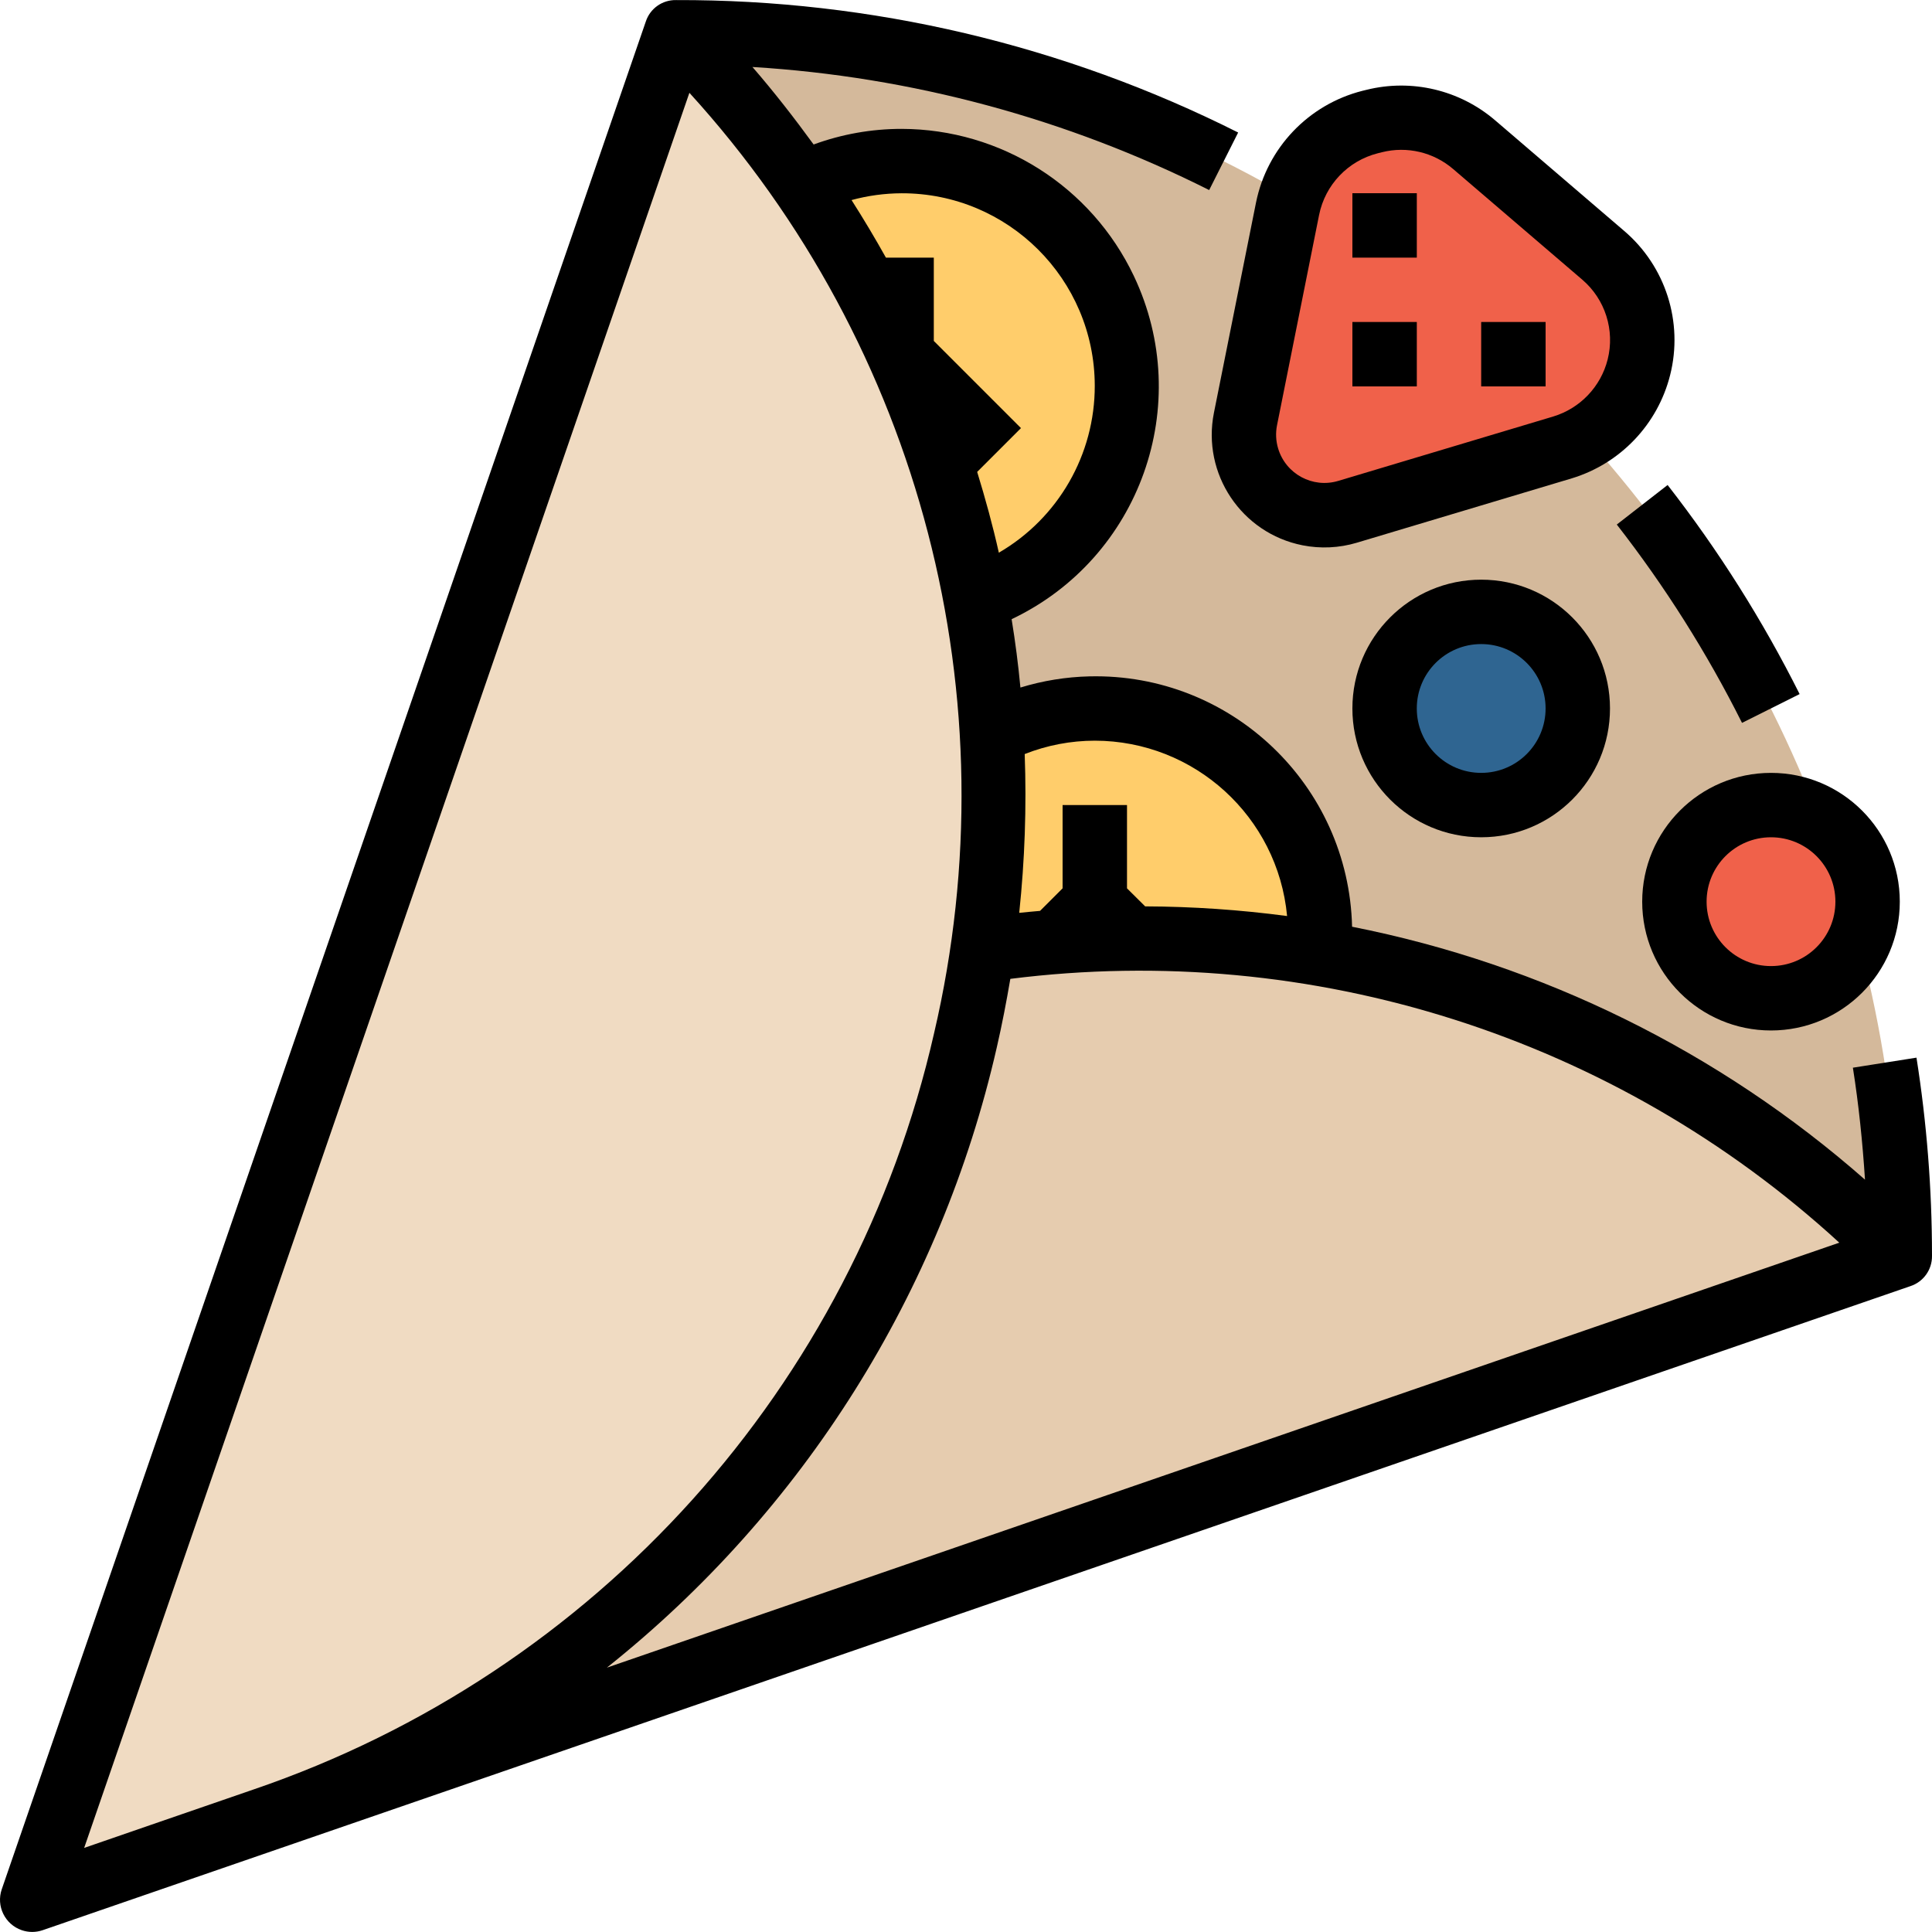 <?xml version="1.0" encoding="iso-8859-1"?>
<!-- Generator: Adobe Illustrator 19.0.0, SVG Export Plug-In . SVG Version: 6.00 Build 0)  -->
<svg version="1.1" id="Capa_1" xmlns="http://www.w3.org/2000/svg" xmlns:xlink="http://www.w3.org/1999/xlink" x="0px" y="0px"
	 viewBox="0 0 511.999 511.999" style="enable-background:new 0 0 511.999 511.999;" xml:space="preserve">
<path style="fill:#D4B99B;" d="M503.465,332.819c0-179.089-145.178-324.267-324.267-324.267L8.532,503.486L503.465,332.819z"/>
<path style="fill:#F0614A;" d="M414.07,118.555l-56.986,17.067c-7.509,2.244-15.65,0.196-21.197-5.35l0,0
	c-5.035-5.043-7.219-12.254-5.828-19.243l11.153-55.757c2.261-11.221,10.778-20.139,21.879-22.912l1.075-0.273
	c9.31-2.321,19.166,0.017,26.453,6.255l34.202,29.312c8.525,7.305,12.186,18.807,9.463,29.696l0,0
	C431.751,107.488,424.071,115.552,414.07,118.555z"/>
<circle style="fill:#FFCD6B;" cx="238.932" cy="102.402" r="59.733"/>
<polygon style="fill:#FFB75E;" points="270.565,113.452 247.465,90.353 247.465,68.286 230.398,68.286 230.398,90.353 
	207.299,113.452 219.365,125.519 238.932,105.952 258.499,125.519 "/>
<circle style="fill:#FFCD6B;" cx="290.132" cy="247.468" r="59.733"/>
<polygon style="fill:#FFB75E;" points="321.765,258.519 298.665,235.419 298.665,213.352 281.598,213.352 281.598,235.419 
	258.499,258.519 270.565,270.585 290.132,251.018 309.699,270.585 "/>
<circle style="fill:#2F6591;" cx="392.532" cy="187.735" r="25.6"/>
<circle style="fill:#F0614A;" cx="469.332" cy="238.935" r="25.6"/>
<g>
	<rect x="358.398" y="51.202" style="fill:#D6533E;" width="17.067" height="17.067"/>
	<rect x="358.398" y="85.335" style="fill:#D6533E;" width="17.067" height="17.067"/>
	<rect x="392.532" y="85.335" style="fill:#D6533E;" width="17.067" height="17.067"/>
</g>
<path style="fill:#E6CCAF;" d="M503.465,332.819L8.532,503.486l21.171-61.44c51.652-149.692,214.878-229.163,364.57-177.502
	C435.369,278.726,472.711,302.073,503.465,332.819z"/>
<path style="fill:#F0DBC2;" d="M69.972,482.314l-61.44,21.171L179.198,8.552l0,0c111.957,111.983,111.949,293.521-0.034,405.487
	C148.419,444.785,111.077,468.132,69.972,482.314z"/>
<path d="M511.998,332.563c-0.009-17.502-1.382-34.987-4.113-52.275l-16.853,2.662c1.545,9.779,2.56,19.703,3.209,29.67
	c-38.605-33.937-85.504-57.062-135.927-67.029c-0.896-37.538-32.06-67.243-69.598-66.347c-6.204,0.145-12.356,1.143-18.296,2.961
	c-0.572-6.067-1.348-12.109-2.33-18.116c34.057-16.171,48.563-56.883,32.393-90.948c-11.29-23.774-35.234-38.938-61.551-38.989
	c-7.953,0-15.846,1.399-23.313,4.139c-5.12-7.023-10.462-13.909-16.213-20.54c42.138,2.56,83.319,13.662,121.037,32.614l7.68-15.249
	c-46.2-23.228-97.22-35.251-148.924-35.098l0,0c-3.661-0.085-6.938,2.236-8.064,5.717L0.468,500.67
	c-1.536,4.454,0.836,9.31,5.291,10.846c1.801,0.623,3.755,0.623,5.555,0l494.933-170.667c3.473-1.126,5.803-4.378,5.751-8.03l0,0
	V332.563z M290.132,196.286c26.428,0.034,48.495,20.156,50.961,46.473c-12.467-1.655-25.037-2.517-37.615-2.56l-4.813-4.779v-22.067
	h-17.067v22.067l-5.973,5.973c-1.843,0.162-3.678,0.324-5.521,0.521c1.476-13.978,1.963-28.032,1.451-42.078
	C277.468,197.497,283.766,196.294,290.132,196.286z M238.932,51.219c28.211-0.06,51.132,22.758,51.191,50.97
	c0.043,18.244-9.651,35.115-25.421,44.279c-1.613-7.219-3.575-14.345-5.743-21.41l11.605-11.605l-23.1-23.1V68.286h-12.681
	c-2.884-5.171-5.922-10.257-9.114-15.266C229.989,51.842,234.452,51.236,238.932,51.219z M182.697,24.595
	c61.329,67.311,85.589,160.503,64.853,249.173c-21.274,93.602-89.557,169.481-180.403,200.474l-26.999,9.31l-17.843,6.161
	L182.697,24.595z M160.826,441.943c52.079-41.472,88.508-99.422,103.322-164.326c1.399-6.059,2.56-12.134,3.601-18.21
	c79.94-10.095,160.282,15.471,219.682,69.914L160.826,441.943z"/>
<path d="M476.918,183.938c-9.813-19.575-21.53-38.135-34.987-55.407l-13.466,10.479c12.766,16.384,23.885,33.988,33.186,52.557
	L476.918,183.938z"/>
<path d="M442.597,99.415c3.55-14.029-1.186-28.86-12.203-38.246l-34.193-29.303c-9.395-8.038-22.093-11.042-34.091-8.055
	l-1.084,0.265c-14.285,3.635-25.225,15.121-28.16,29.559l-11.162,55.757c-3.217,16.179,7.287,31.898,23.467,35.115
	c4.779,0.947,9.711,0.717,14.379-0.674l56.994-17.067C429.421,122.848,439.303,112.471,442.597,99.415z M426.042,95.276
	c-1.826,7.219-7.296,12.945-14.421,15.104l-56.986,17.067c-6.775,2.022-13.901-1.835-15.923-8.61
	c-0.597-1.988-0.691-4.096-0.29-6.135l11.153-55.748c1.613-7.996,7.671-14.345,15.573-16.341l1.092-0.273
	c6.639-1.664,13.67,0,18.859,4.454l34.202,29.303C425.394,79.302,428.005,87.511,426.042,95.276z"/>
<path d="M358.398,187.752c0,18.85,15.283,34.133,34.133,34.133s34.133-15.283,34.133-34.133s-15.283-34.133-34.133-34.133
	S358.398,168.902,358.398,187.752z M409.598,187.752c0,9.429-7.637,17.067-17.067,17.067s-17.067-7.637-17.067-17.067
	c0-9.429,7.637-17.067,17.067-17.067S409.598,178.331,409.598,187.752z"/>
<path d="M469.332,273.086c18.85,0,34.133-15.283,34.133-34.133s-15.283-34.133-34.133-34.133c-18.85,0-34.133,15.283-34.133,34.133
	S450.482,273.086,469.332,273.086z M469.332,221.886c9.429,0,17.067,7.637,17.067,17.067c0,9.429-7.637,17.067-17.067,17.067
	c-9.429,0-17.067-7.637-17.067-17.067C452.265,229.523,459.902,221.886,469.332,221.886z"/>
<rect x="358.398" y="51.202" width="17.067" height="17.067"/>
<rect x="358.398" y="85.335" width="17.067" height="17.067"/>
<rect x="392.532" y="85.335" width="17.067" height="17.067"/>
<g>
</g>
<g>
</g>
<g>
</g>
<g>
</g>
<g>
</g>
<g>
</g>
<g>
</g>
<g>
</g>
<g>
</g>
<g>
</g>
<g>
</g>
<g>
</g>
<g>
</g>
<g>
</g>
<g>
</g>
</svg>
